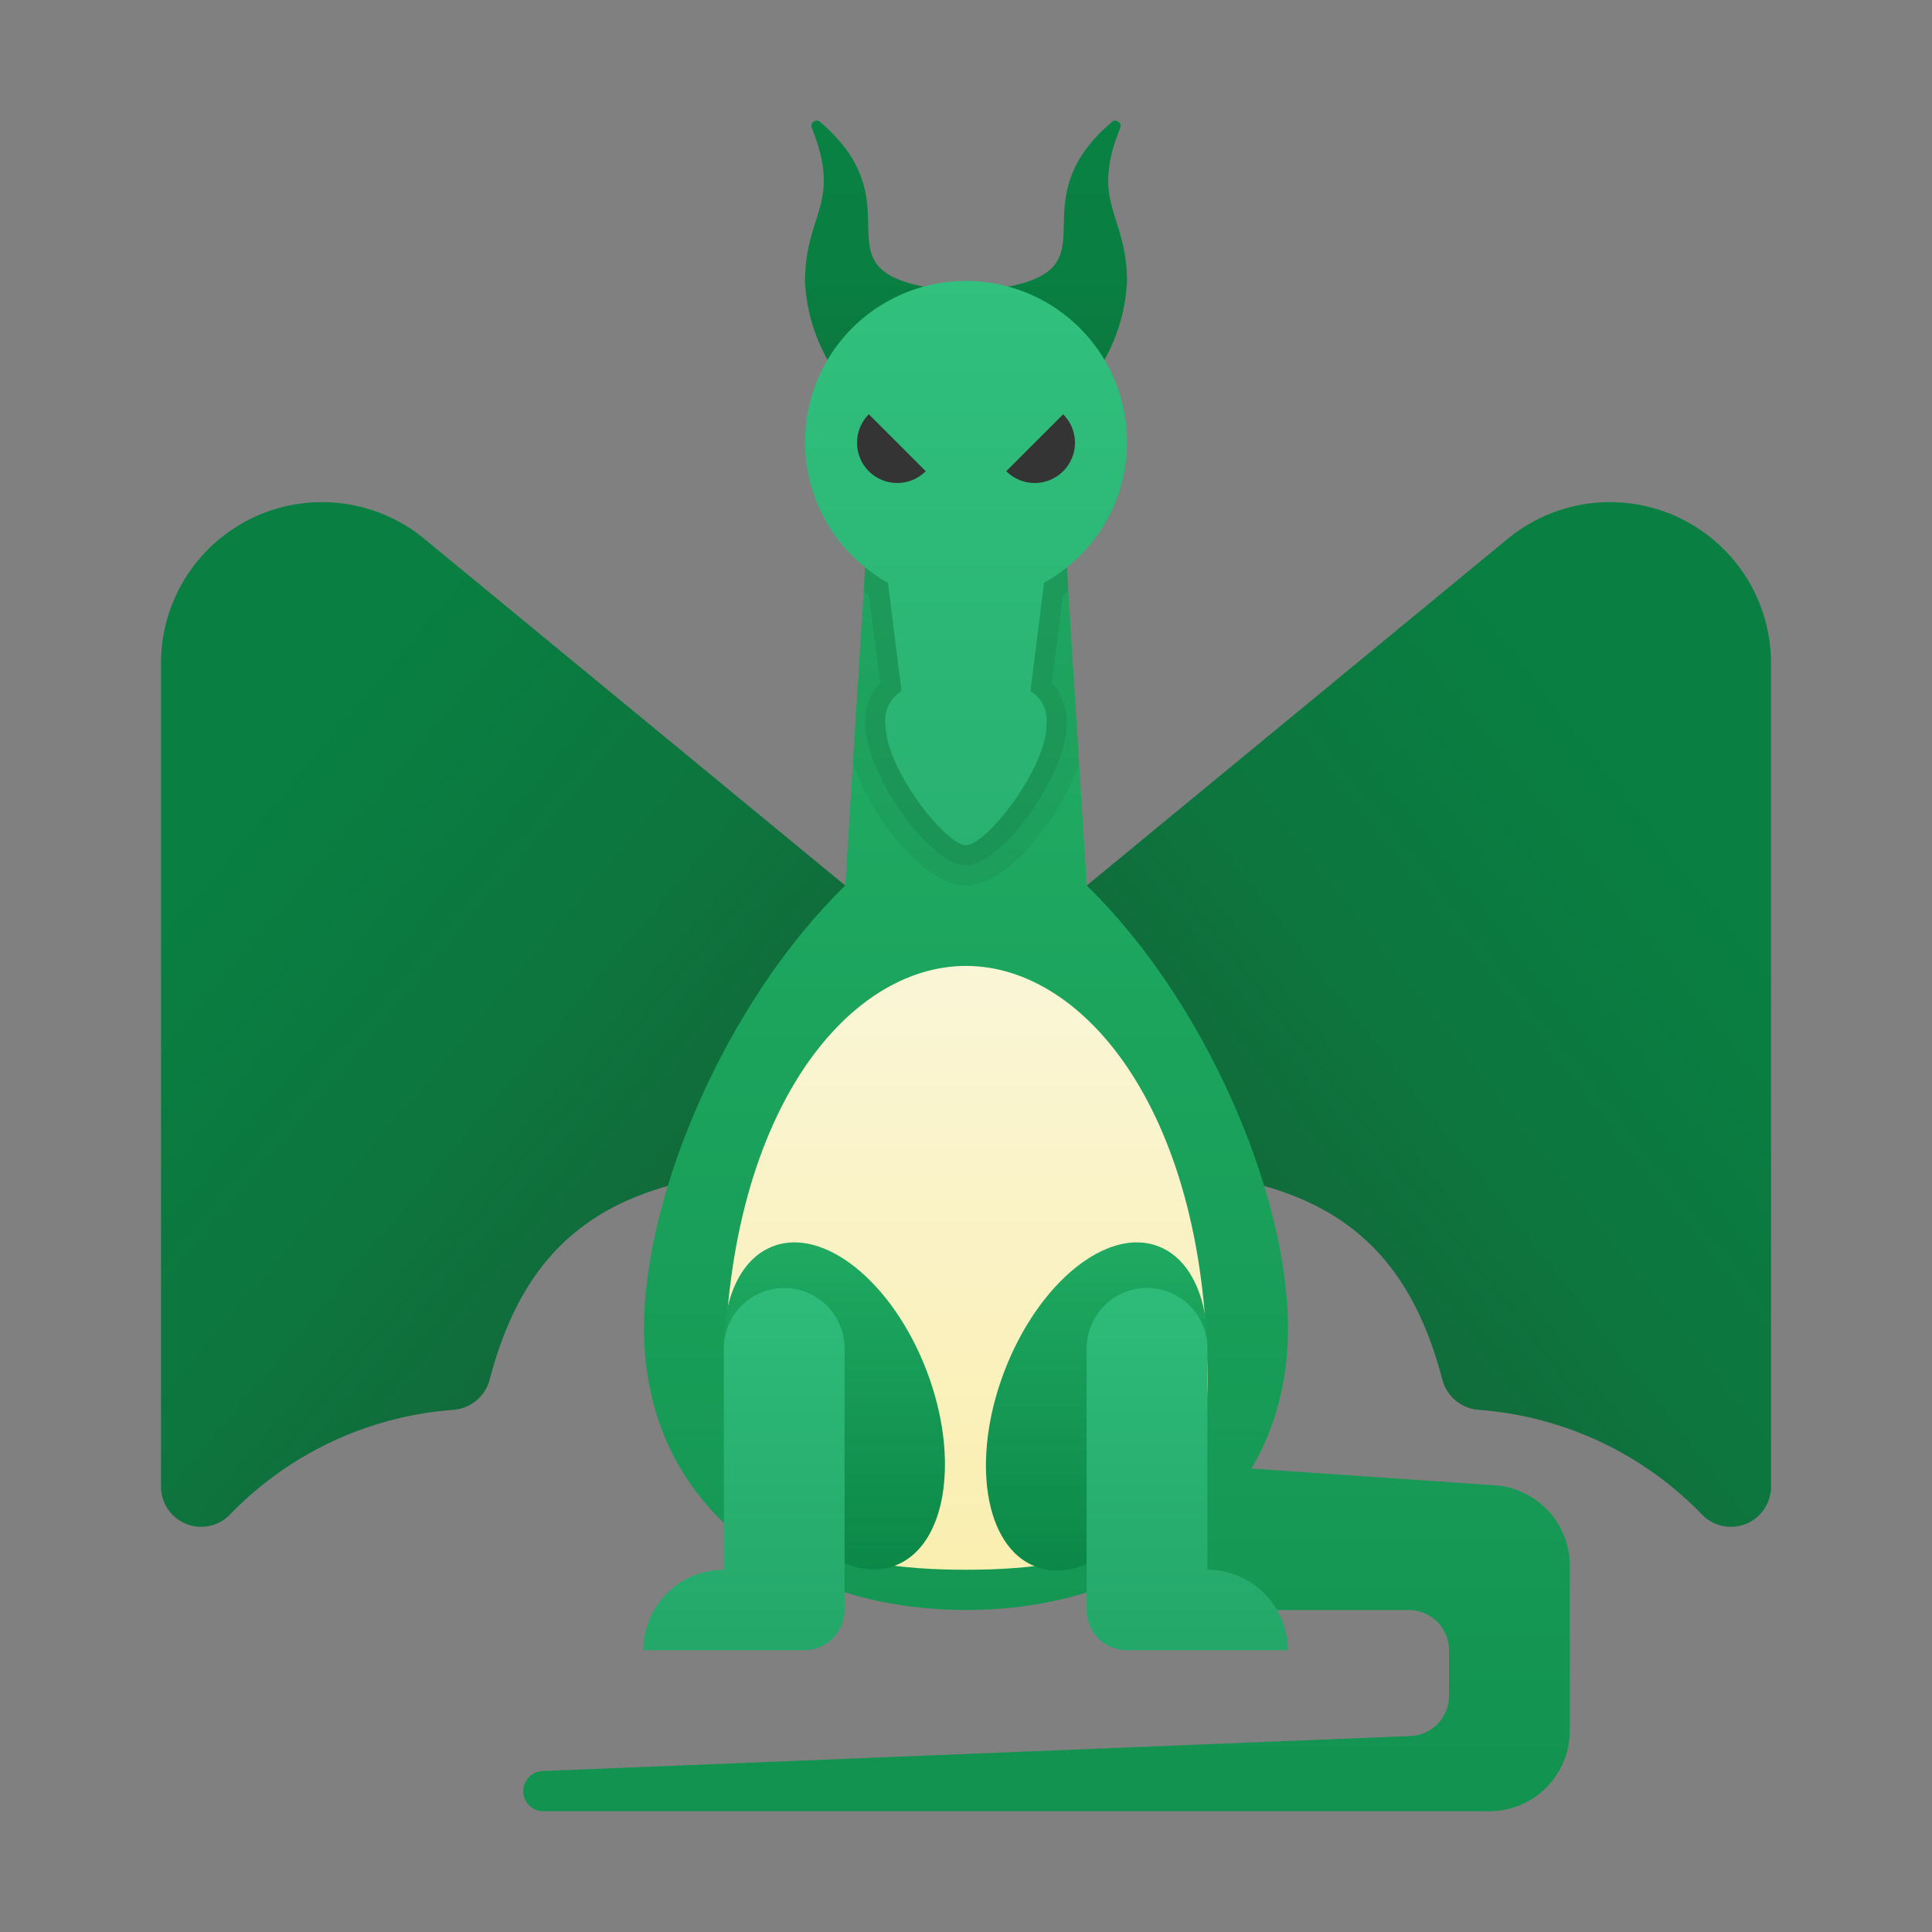 <svg xmlns="http://www.w3.org/2000/svg" xmlns:xlink="http://www.w3.org/1999/xlink" data-name="Слой 1" viewBox="0 0 48 48"><rect x="0" y="0" width="48" height="48" fill="#808080" stroke="none"/><defs><linearGradient id="yruIyORqTklRzhi09j1gZg" x1="24" x2="24" y1="18.212" y2="40.308" gradientUnits="userSpaceOnUse"><stop offset="0" stop-color="#faf8e5"/><stop offset="1" stop-color="#faeeac"/></linearGradient><linearGradient id="yruIyORqTklRzhi09j1gZa" x1="24" x2="24" y1="2.63" y2="14.603" data-name="Безымянный градиент 140" gradientUnits="userSpaceOnUse"><stop offset="0" stop-color="#088242"/><stop offset=".362" stop-color="#097f41"/><stop offset=".646" stop-color="#0d753e"/><stop offset=".903" stop-color="#146439"/><stop offset="1" stop-color="#185c37"/></linearGradient><linearGradient id="yruIyORqTklRzhi09j1gZd" x1="-4.85" x2="19.737" y1="15.159" y2="35.768" xlink:href="#yruIyORqTklRzhi09j1gZa"/><linearGradient id="yruIyORqTklRzhi09j1gZe" x1="52.421" x2="27.964" y1="16.206" y2="35.446" xlink:href="#yruIyORqTklRzhi09j1gZa"/><linearGradient id="yruIyORqTklRzhi09j1gZf" x1="24" x2="24" y1="14.826" y2="64.14" xlink:href="#yruIyORqTklRzhi09j1gZb"/><linearGradient id="yruIyORqTklRzhi09j1gZb" x1="26" x2="26" y1="14.826" y2="64.14" data-name="Безымянный градиент 101" gradientUnits="userSpaceOnUse"><stop offset="0" stop-color="#21ad64"/><stop offset="1" stop-color="#088242"/></linearGradient><linearGradient id="yruIyORqTklRzhi09j1gZc" x1="24" x2="24" y1="3.022" y2="34.588" data-name="Безымянный градиент 112" gradientUnits="userSpaceOnUse"><stop offset="0" stop-color="#33c481"/><stop offset="1" stop-color="#21a366"/></linearGradient><linearGradient id="yruIyORqTklRzhi09j1gZh" x1="20.725" x2="20.725" y1="30.087" y2="40.326" gradientTransform="matrix(.934 .358 -.358 .932 13.883 -5.056)" xlink:href="#yruIyORqTklRzhi09j1gZb"/><linearGradient id="yruIyORqTklRzhi09j1gZi" x1="27.255" x2="27.255" y1="30.087" y2="40.326" gradientTransform="matrix(.359 .934 -.936 .358 50.155 -3.016)" xlink:href="#yruIyORqTklRzhi09j1gZb"/><linearGradient id="yruIyORqTklRzhi09j1gZj" x1="18.483" x2="18.483" y1="28.082" y2="42.902" xlink:href="#yruIyORqTklRzhi09j1gZc"/><linearGradient id="yruIyORqTklRzhi09j1gZk" x1="29.497" x2="29.497" y1="28.082" y2="42.902" xlink:href="#yruIyORqTklRzhi09j1gZc"/></defs><path fill="url(#yruIyORqTklRzhi09j1gZa)" d="M20,6.995c0-1.695.928-1.93.167-3.823a.131.131,0,0,1,.214-.138C23.012,5.288,19.742,6.936,24,7.252c4.258-.316.988-1.964,3.619-4.218a.131.131,0,0,1,.214.138C27.072,5.065,28,5.3,28,6.995a4.405,4.405,0,0,1-2.466,3.743c0,1.683-3.069,1.683-3.069,0A4.403,4.403,0,0,1,20,6.995Z"/><path fill="url(#yruIyORqTklRzhi09j1gZb)" d="M37.105,36.9,24,35.999,28.25,40H35a1,1,0,0,1,1,1v1.133a1,1,0,0,1-.967.999L13.5,44a.5.5,0,0,0,0,1H37a2,2,0,0,0,2-2V38.897A2,2,0,0,0,37.105,36.9Z"/><path fill="url(#yruIyORqTklRzhi09j1gZd)" d="M21,22,10.543,13.388A4,4,0,0,0,4,16.476V36.933a.997.997,0,0,0,1.713.697,8.599,8.599,0,0,1,5.557-2.603,1.012,1.012,0,0,0,.895-.748C13.305,29.902,16.25,29,21,29Z"/><path fill="url(#yruIyORqTklRzhi09j1gZe)" d="M27,22l10.457-8.612A4,4,0,0,1,44,16.476V36.933a.997.997,0,0,1-1.713.697,8.599,8.599,0,0,0-5.557-2.603,1.012,1.012,0,0,1-.895-.748C34.695,29.902,31.75,29,27,29Z"/><path fill="url(#yruIyORqTklRzhi09j1gZf)" d="M27,22l-.5-8h-5L21,22c-2.931,2.852-5,7.643-5,11,0,4.418,3.582,7,8,7s8-2.582,8-7C32,29.643,29.931,24.852,27,22Z"/><path fill="url(#yruIyORqTklRzhi09j1gZg)" d="M30,34.312c0-6.563-3-10.313-6-10.314S18,27.75,18,34.312C18,38.196,20.686,39,24,39S30,38.196,30,34.312Z"/><path fill="url(#yruIyORqTklRzhi09j1gZc)" d="M28,11a4,4,0,1,0-5.94,3.478l.337,2.695A.844.844,0,0,0,22,18c0,1.105,1.5,3,2,3s2-1.895,2-3a.844.844,0,0,0-.397-.827l.337-2.695A3.983,3.983,0,0,0,28,11Z"/><path d="M26.68,16.83c-.01-.01-.01-.02-.02-.03l.01-.08-.13-2.04-.03-.59a4.413,4.413,0,0,1-.57.39l-.34,2.69A.841.841,0,0,1,26,18c0,1.1-1.5,3-2,3s-2-1.9-2-3a.841.841,0,0,1,.4-.83l-.34-2.69a4.413,4.413,0,0,1-.57-.39l-.03.59-.13,2.04.01.08c-.01.01-.01.02-.02.03l-.13,2.13C21.67,20.36,22.98,22,24,22s2.33-1.64,2.81-3.04Z" opacity=".05"/><path d="M26.41,14.78a.64.64,0,0,0,.13-.1l-.03-.59a4.413,4.413,0,0,1-.57.39l-.34,2.69A.841.841,0,0,1,26,18c0,1.1-1.5,3-2,3s-2-1.9-2-3a.841.841,0,0,1,.4-.83l-.34-2.69a4.413,4.413,0,0,1-.57-.39l-.03.59a.64.64,0,0,0,.13.1l.28,2.18A1.378,1.378,0,0,0,21.5,18c0,1.24,1.61,3.5,2.5,3.5s2.5-2.26,2.5-3.5a1.378,1.378,0,0,0-.37-1.04Z" opacity=".07"/><ellipse cx="20.723" cy="34.929" fill="url(#yruIyORqTklRzhi09j1gZh)" rx="2.459" ry="4.247" transform="rotate(-20.985 20.723 34.929)"/><ellipse cx="27.252" cy="34.942" fill="url(#yruIyORqTklRzhi09j1gZi)" rx="4.261" ry="2.459" transform="rotate(-69.015 27.252 34.942)"/><path fill="url(#yruIyORqTklRzhi09j1gZj)" d="M19.483,32a1.5,1.5,0,0,0-1.5,1.5V39a2,2,0,0,0-2,2H20l-0-.003A.998.998,0,0,0,20.983,40V33.5A1.5,1.5,0,0,0,19.483,32Z"/><path fill="url(#yruIyORqTklRzhi09j1gZk)" d="M29.997,39V33.5a1.5,1.5,0,0,0-3,0V40a.998.998,0,0,0,.984.997L27.98,41h4.017A2,2,0,0,0,29.997,39Z"/><path fill="#343434" d="M21.293,11A1,1,0,0,0,23,11.707l-1.414-1.414A.997.997,0,0,0,21.293,11Z"/><path fill="#343434" d="M26.707,11A1,1,0,0,1,25,11.707l1.414-1.414A.997.997,0,0,1,26.707,11Z"/></svg>